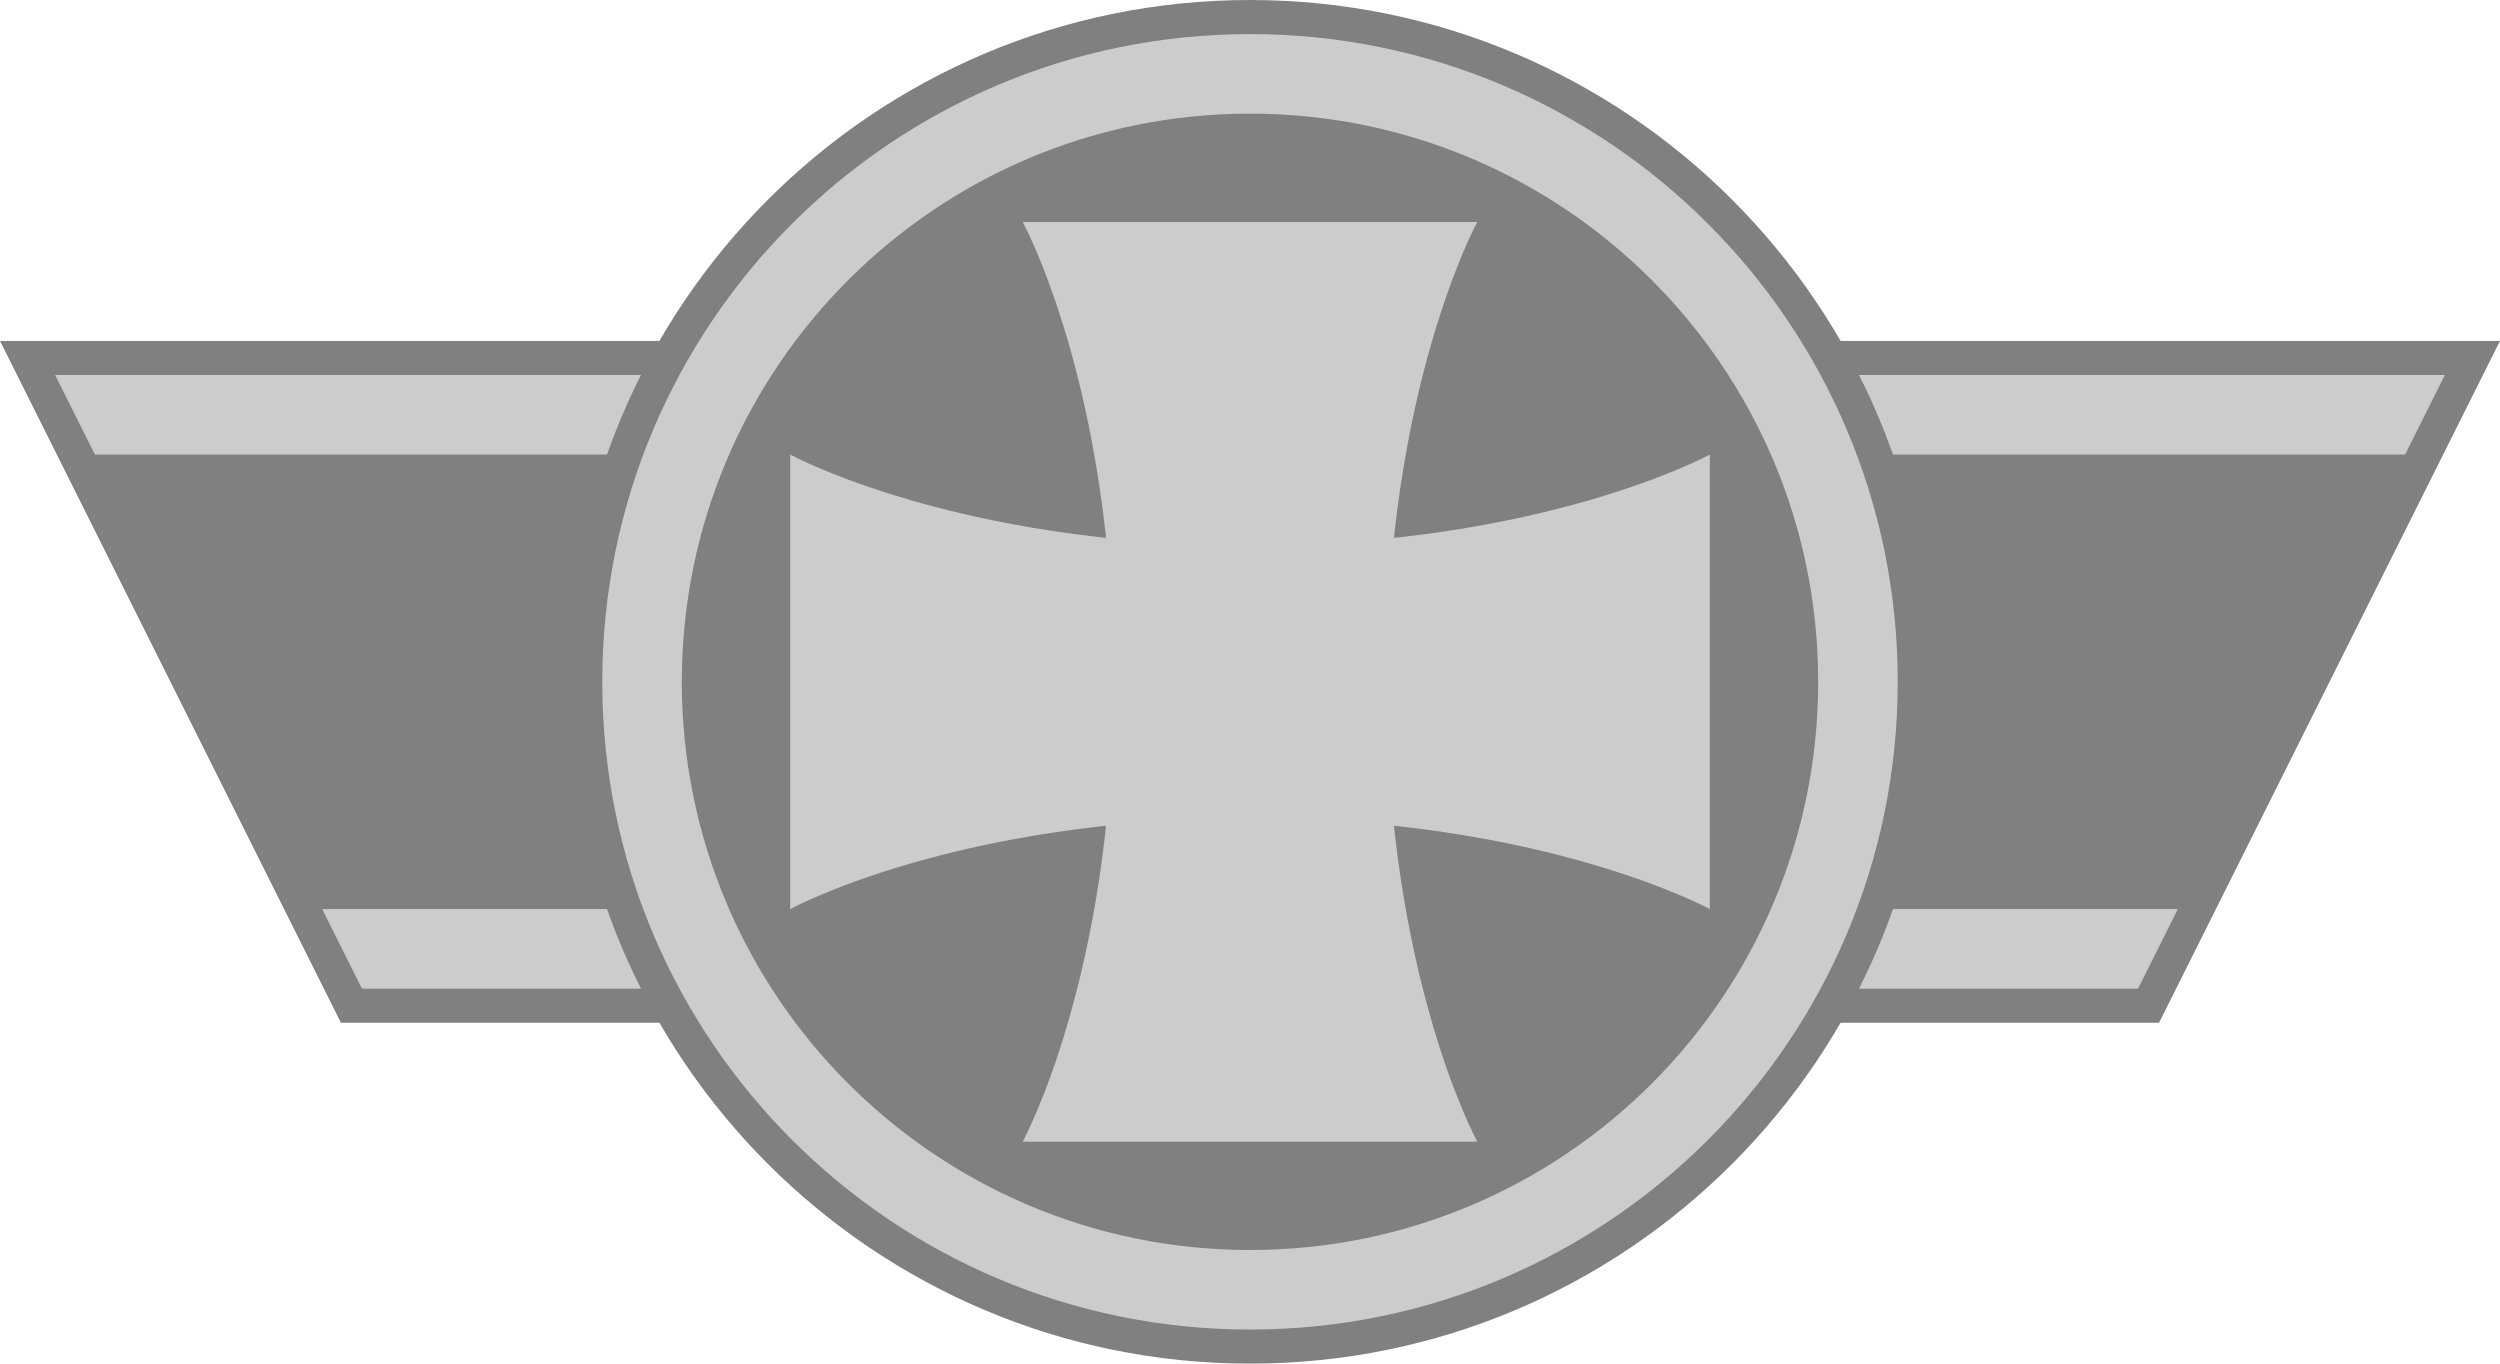 <?xml version="1.0" encoding="UTF-8" standalone="no"?>
<!-- Created with Inkscape (http://www.inkscape.org/) -->

<svg
   width="3300"
   height="1800"
   viewBox="0 0 873.125 476.25"
   version="1.1"
   id="svg8"
   inkscape:export-filename="C:\Users\厂永刄先生\Documents\GXI3CW2\JáÈŭcèŭ\Èŭmen\Í\意軍.png"
   inkscape:export-xdpi="96"
   inkscape:export-ydpi="96"
   inkscape:version="1.3 (0e150ed6c4, 2023-07-21)"
   sodipodi:docname="me_2018_roundel-lv.svg"
   xmlns:inkscape="http://www.inkscape.org/namespaces/inkscape"
   xmlns:sodipodi="http://sodipodi.sourceforge.net/DTD/sodipodi-0.dtd"
   xmlns="http://www.w3.org/2000/svg"
   xmlns:svg="http://www.w3.org/2000/svg"
   xmlns:rdf="http://www.w3.org/1999/02/22-rdf-syntax-ns#"
   xmlns:cc="http://creativecommons.org/ns#"
   xmlns:dc="http://purl.org/dc/elements/1.1/">
  <defs
     id="defs2" />
  <sodipodi:namedview
     id="base"
     pagecolor="#ffffff"
     bordercolor="#666666"
     borderopacity="1.0"
     inkscape:pageopacity="0.0"
     inkscape:pageshadow="2"
     inkscape:zoom="0.21370339"
     inkscape:cx="1686.9176"
     inkscape:cy="376.69033"
     inkscape:document-units="px"
     inkscape:current-layer="layer1"
     showgrid="false"
     units="px"
     fit-margin-top="0"
     fit-margin-left="0"
     fit-margin-right="0"
     fit-margin-bottom="0"
     inkscape:showpageshadow="false"
     inkscape:snap-intersection-paths="false"
     inkscape:object-paths="false"
     inkscape:pagecheckerboard="true"
     inkscape:snap-smooth-nodes="false"
     inkscape:window-width="1920"
     inkscape:window-height="1009"
     inkscape:window-x="-8"
     inkscape:window-y="-8"
     inkscape:window-maximized="1"
     inkscape:object-nodes="true"
     inkscape:snap-nodes="true"
     inkscape:deskcolor="#505050" />
  <g
     inkscape:label="レイヤー 1"
     inkscape:groupmode="layer"
     id="layer1"
     transform="translate(86.935,-394.518)">
    <g
       id="g9">
      <path
         id="path5"
         style="fill:#808080;stroke-width:0.246;stroke-linejoin:round;stroke-miterlimit:5.2"
         d="M 667.128,751.705 786.191,513.58 H -86.935 l 119.063,238.125 z"
         sodipodi:nodetypes="ccccc" />
      <path
         id="path6"
         style="fill:#cccccc;fill-opacity:1;stroke-width:0.397;stroke-linejoin:round;stroke-miterlimit:5.2"
         d="m 753.035,553.268 13.891,-27.781 H -67.67 l 13.891,27.781 z"
         sodipodi:nodetypes="ccccc" />
      <path
         id="path7"
         style="fill:#cccccc;fill-opacity:1;stroke-width:0.397;stroke-linejoin:round;stroke-miterlimit:5.2"
         d="m 659.769,739.799 13.891,-27.781 H 25.596 l 13.891,27.781 z"
         sodipodi:nodetypes="ccccc" />
      <path
         sodipodi:nodetypes="zzzzz"
         inkscape:connector-curvature="0"
         id="path1"
         d="m 587.753,632.643 c 0,-131.513 -106.612,-238.125 -238.125,-238.125 -131.513,0 -238.125,106.612 -238.125,238.125 0,131.513 106.612,238.125 238.125,238.125 131.513,0 238.125,-106.612 238.125,-238.125 z"
         style="fill:#808080;fill-opacity:1;fill-rule:evenodd;stroke:none;stroke-width:0.373;stroke-linecap:round;stroke-linejoin:round;stroke-miterlimit:4;stroke-dasharray:none;stroke-dashoffset:0;stroke-opacity:0.502" />
      <path
         sodipodi:nodetypes="zzzzzzzzzz"
         inkscape:connector-curvature="0"
         id="path2"
         d="m 151.19,632.643 c 0,109.594 88.844,198.438 198.438,198.438 109.594,0 198.437,-88.844 198.437,-198.438 0,-109.594 -88.843,-198.438 -198.437,-198.438 -109.594,0 -198.438,88.844 -198.438,198.438 z m 424.656,0 c 0,124.937 -101.282,226.219 -226.219,226.219 -124.937,0 -226.219,-101.282 -226.219,-226.219 0,-124.937 101.282,-226.219 226.219,-226.219 124.937,0 226.219,101.282 226.219,226.219 z"
         style="fill:#cccccc;fill-opacity:1;fill-rule:evenodd;stroke:none;stroke-width:0.311;stroke-linecap:round;stroke-linejoin:round;stroke-miterlimit:4;stroke-dasharray:none;stroke-dashoffset:0;stroke-opacity:0.502" />
      <path
         style="fill:#cccccc;fill-opacity:1;stroke-width:0.845;stroke-linejoin:round;stroke-miterlimit:5.2"
         d="m 510.229,553.268 c 0,0 -58.105,31.75 -160.601,31.75 -102.496,0 -160.601,-31.75 -160.601,-31.75 v 158.75 c 0,0 58.105,-31.75 160.601,-31.75 102.496,0 160.601,31.75 160.601,31.75 z"
         id="path8"
         sodipodi:nodetypes="czcczcc" />
      <path
         style="fill:#cccccc;fill-opacity:1;stroke-width:0.845;stroke-linejoin:round;stroke-miterlimit:5.2"
         d="m 429.003,793.244 c 0,0 -31.75,-58.105 -31.75,-160.601 0,-102.496 31.75,-160.601 31.75,-160.601 h -158.75 c 0,0 31.75,58.105 31.75,160.601 0,102.496 -31.75,160.601 -31.75,160.601 z"
         id="path9"
         sodipodi:nodetypes="czcczcc" />
    </g>
  </g>
</svg>
